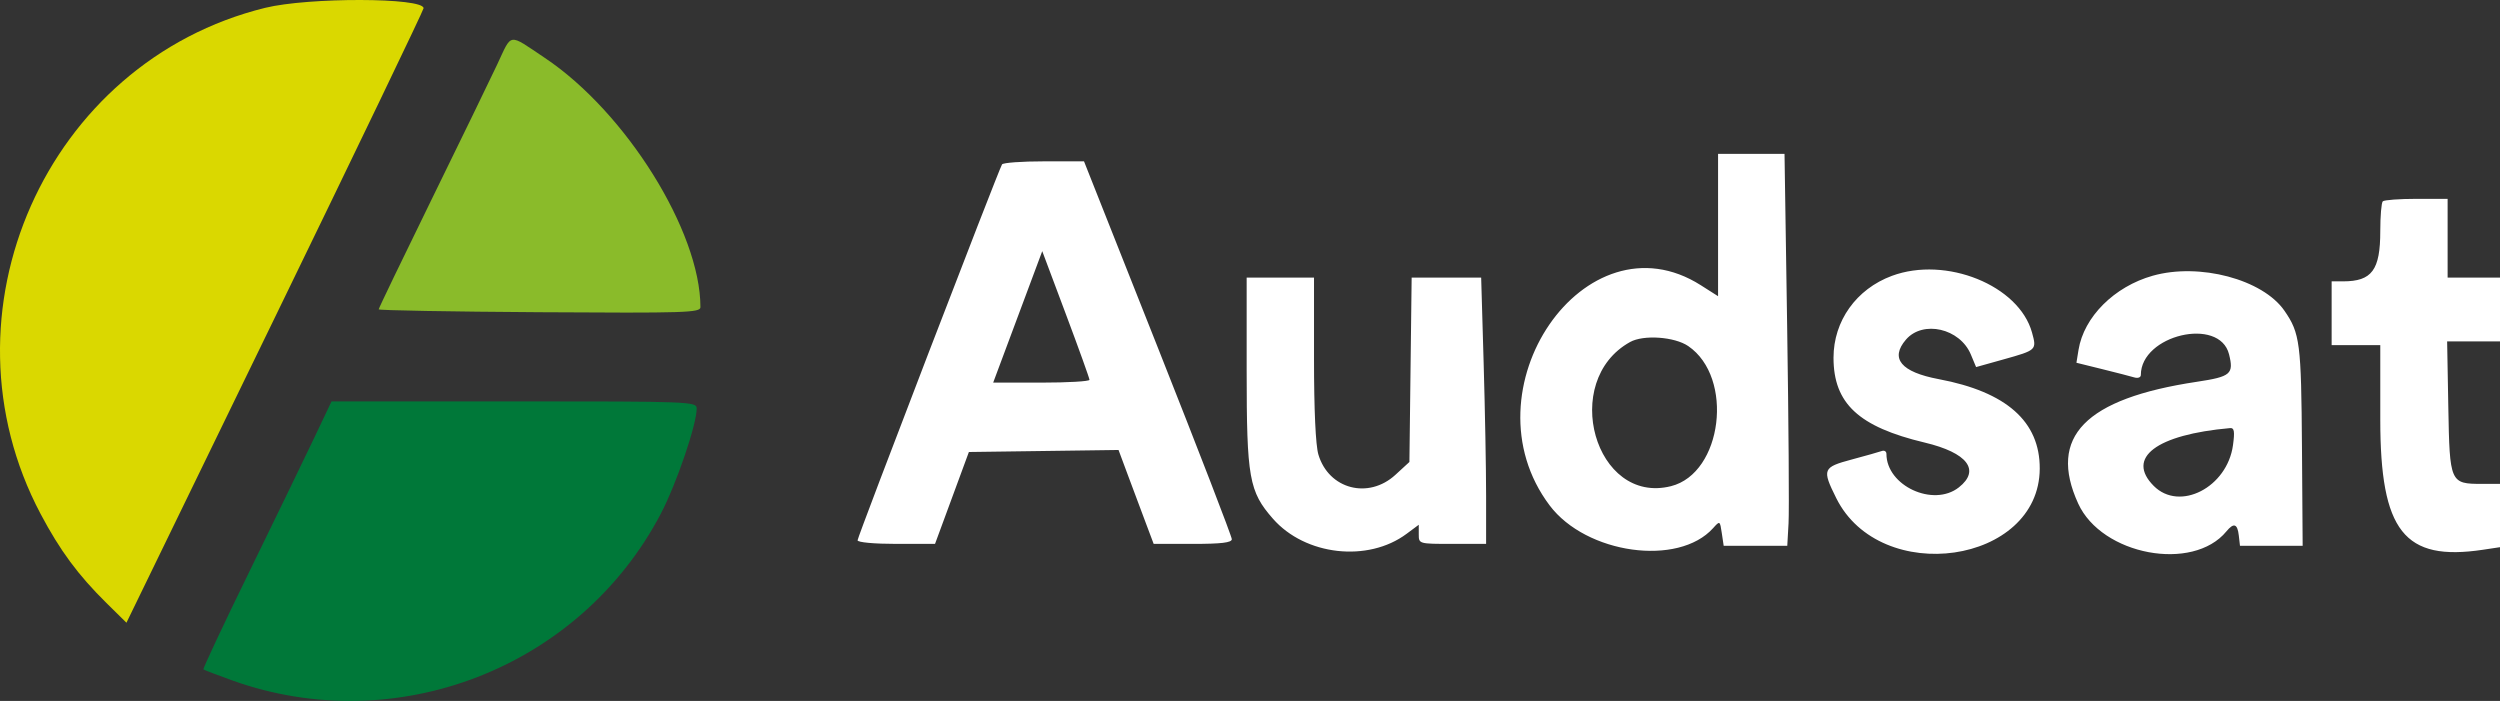 <svg width="428" height="120" viewBox="0 0 428 120" fill="none" xmlns="http://www.w3.org/2000/svg">
<rect x="0" y="0" width="428" height="120" fill="#333333" stroke="none"/>
<path fill-rule="evenodd" clip-rule="evenodd" d="M294.133 38.523V50.709L291.185 48.834C271.406 36.26 250.437 66.791 265.298 86.526C271.568 94.852 287.332 97.042 293.287 90.413C294.443 89.126 294.456 89.134 294.773 91.275L295.094 93.436H300.538H305.982L306.2 89.583C306.319 87.464 306.212 72.368 305.963 56.034L305.51 26.337H299.822H294.133V38.523ZM171.548 28.145C170.926 29.154 146.815 91.891 146.815 92.5C146.815 92.852 149.65 93.115 153.446 93.115H160.076L162.975 85.249L165.873 77.383L178.683 77.21L191.493 77.036L193.111 81.384C194.002 83.774 195.354 87.392 196.119 89.423L197.508 93.115H204.187C209.093 93.115 210.872 92.901 210.886 92.312C210.897 91.871 205.209 77.134 198.245 59.566L185.583 27.622H178.727C174.956 27.622 171.725 27.857 171.548 28.145ZM407.931 34.471C407.696 34.706 407.504 36.994 407.504 39.555C407.504 46.239 406.077 48.168 401.131 48.168H399.177V53.626V59.084H403.34H407.504V71.825C407.504 90.954 411.596 96.144 425.082 94.117L428 93.678V88.26V82.841H424.92C419.457 82.841 419.383 82.673 419.152 69.732L418.95 58.442H423.475H428V52.984V47.526H423.516H419.033V40.784V34.042H413.695C410.759 34.042 408.165 34.235 407.931 34.471ZM186.52 65.023C186.524 65.288 182.816 65.505 178.28 65.505H170.032L174.232 54.252L178.432 42.998L182.472 53.77C184.694 59.694 186.516 64.759 186.52 65.023ZM323.893 47.226C317.797 49.484 313.897 54.953 313.897 61.243C313.897 69.069 318.205 73.077 329.509 75.769C336.827 77.512 339.098 80.489 335.36 83.436C330.989 86.882 322.956 83.167 322.956 77.699C322.956 77.274 322.596 77.056 322.155 77.216C321.715 77.376 319.409 78.028 317.031 78.664C312.042 79.999 311.907 80.335 314.359 85.268C321.927 100.493 349.124 96.567 349.203 80.238C349.242 72.176 343.506 67.089 331.923 64.911C325.454 63.695 323.524 61.375 326.296 58.145C329.2 54.761 335.544 56.214 337.41 60.692L338.307 62.843L342.961 61.541C348.688 59.938 348.705 59.923 347.881 56.932C345.656 48.855 333.156 43.796 323.893 47.226ZM368.552 47.203C361.957 49.063 356.755 54.261 355.842 59.903L355.485 62.104L359.877 63.19C362.292 63.788 364.774 64.428 365.39 64.613C366.009 64.799 366.511 64.614 366.511 64.201C366.511 57.343 379.989 54.174 381.61 60.65C382.456 64.027 381.921 64.486 376.113 65.36C356.957 68.24 350.57 74.789 355.784 86.204C359.821 95.047 375.396 97.972 381.161 90.972C382.421 89.442 383.05 89.649 383.282 91.67L383.484 93.436H388.849H394.214L394.097 76.61C393.972 58.7 393.761 57.052 391.096 53.197C387.384 47.827 376.553 44.948 368.552 47.203ZM213.428 63.462C213.428 81.839 213.839 84.15 217.93 88.809C223.464 95.112 234.184 96.32 240.81 91.388L242.892 89.839V91.477C242.892 93.112 242.904 93.115 248.657 93.115H254.421V84.871C254.421 80.337 254.231 70.08 253.998 62.077L253.576 47.526H247.625H241.674L241.483 63.308L241.291 79.09L238.898 81.287C234.275 85.532 227.481 83.75 225.711 77.828C225.234 76.234 224.958 70.207 224.958 61.417V47.526H219.193H213.428V63.462ZM289.019 59.244C296.906 64.618 294.895 81.013 286.076 83.232C273.068 86.505 267.034 65.211 279.081 58.547C281.38 57.276 286.674 57.648 289.019 59.244ZM382.287 76.218C381.298 83.444 373.153 87.632 368.724 83.191C363.914 78.37 369.153 74.406 381.81 73.288C382.504 73.227 382.608 73.866 382.287 76.218Z" fill="white"/>
<path fill-rule="evenodd" clip-rule="evenodd" d="M53.787 74.976C52.152 78.419 47.167 88.698 42.711 97.817C38.254 106.938 34.706 114.488 34.827 114.597C34.947 114.706 37.161 115.555 39.746 116.482C67.818 126.559 99.253 114.351 113.111 87.988C115.792 82.889 119.273 72.686 119.273 69.928C119.273 68.756 118.229 68.715 88.017 68.715H56.761L53.787 74.976Z" fill="#007839"/>
<path fill-rule="evenodd" clip-rule="evenodd" d="M45.384 1.345C7.88 10.582 -11.228 53.651 6.948 87.978C10.273 94.256 13.37 98.447 18.223 103.234L21.648 106.611L47.082 54.306C61.071 25.537 72.516 1.734 72.516 1.411C72.516 -0.435 52.802 -0.483 45.384 1.345Z" fill="#DAD800"/>
<path fill-rule="evenodd" clip-rule="evenodd" d="M85.097 11.088C83.894 13.648 78.841 24.044 73.869 34.191C68.897 44.338 64.83 52.784 64.83 52.959C64.83 53.135 77.224 53.356 92.372 53.452C117.418 53.61 119.914 53.532 119.914 52.585C119.911 39.614 107.153 19.183 93.261 9.903C86.899 5.654 87.708 5.536 85.097 11.088Z" fill="#8ABB2A"/>
</svg>

